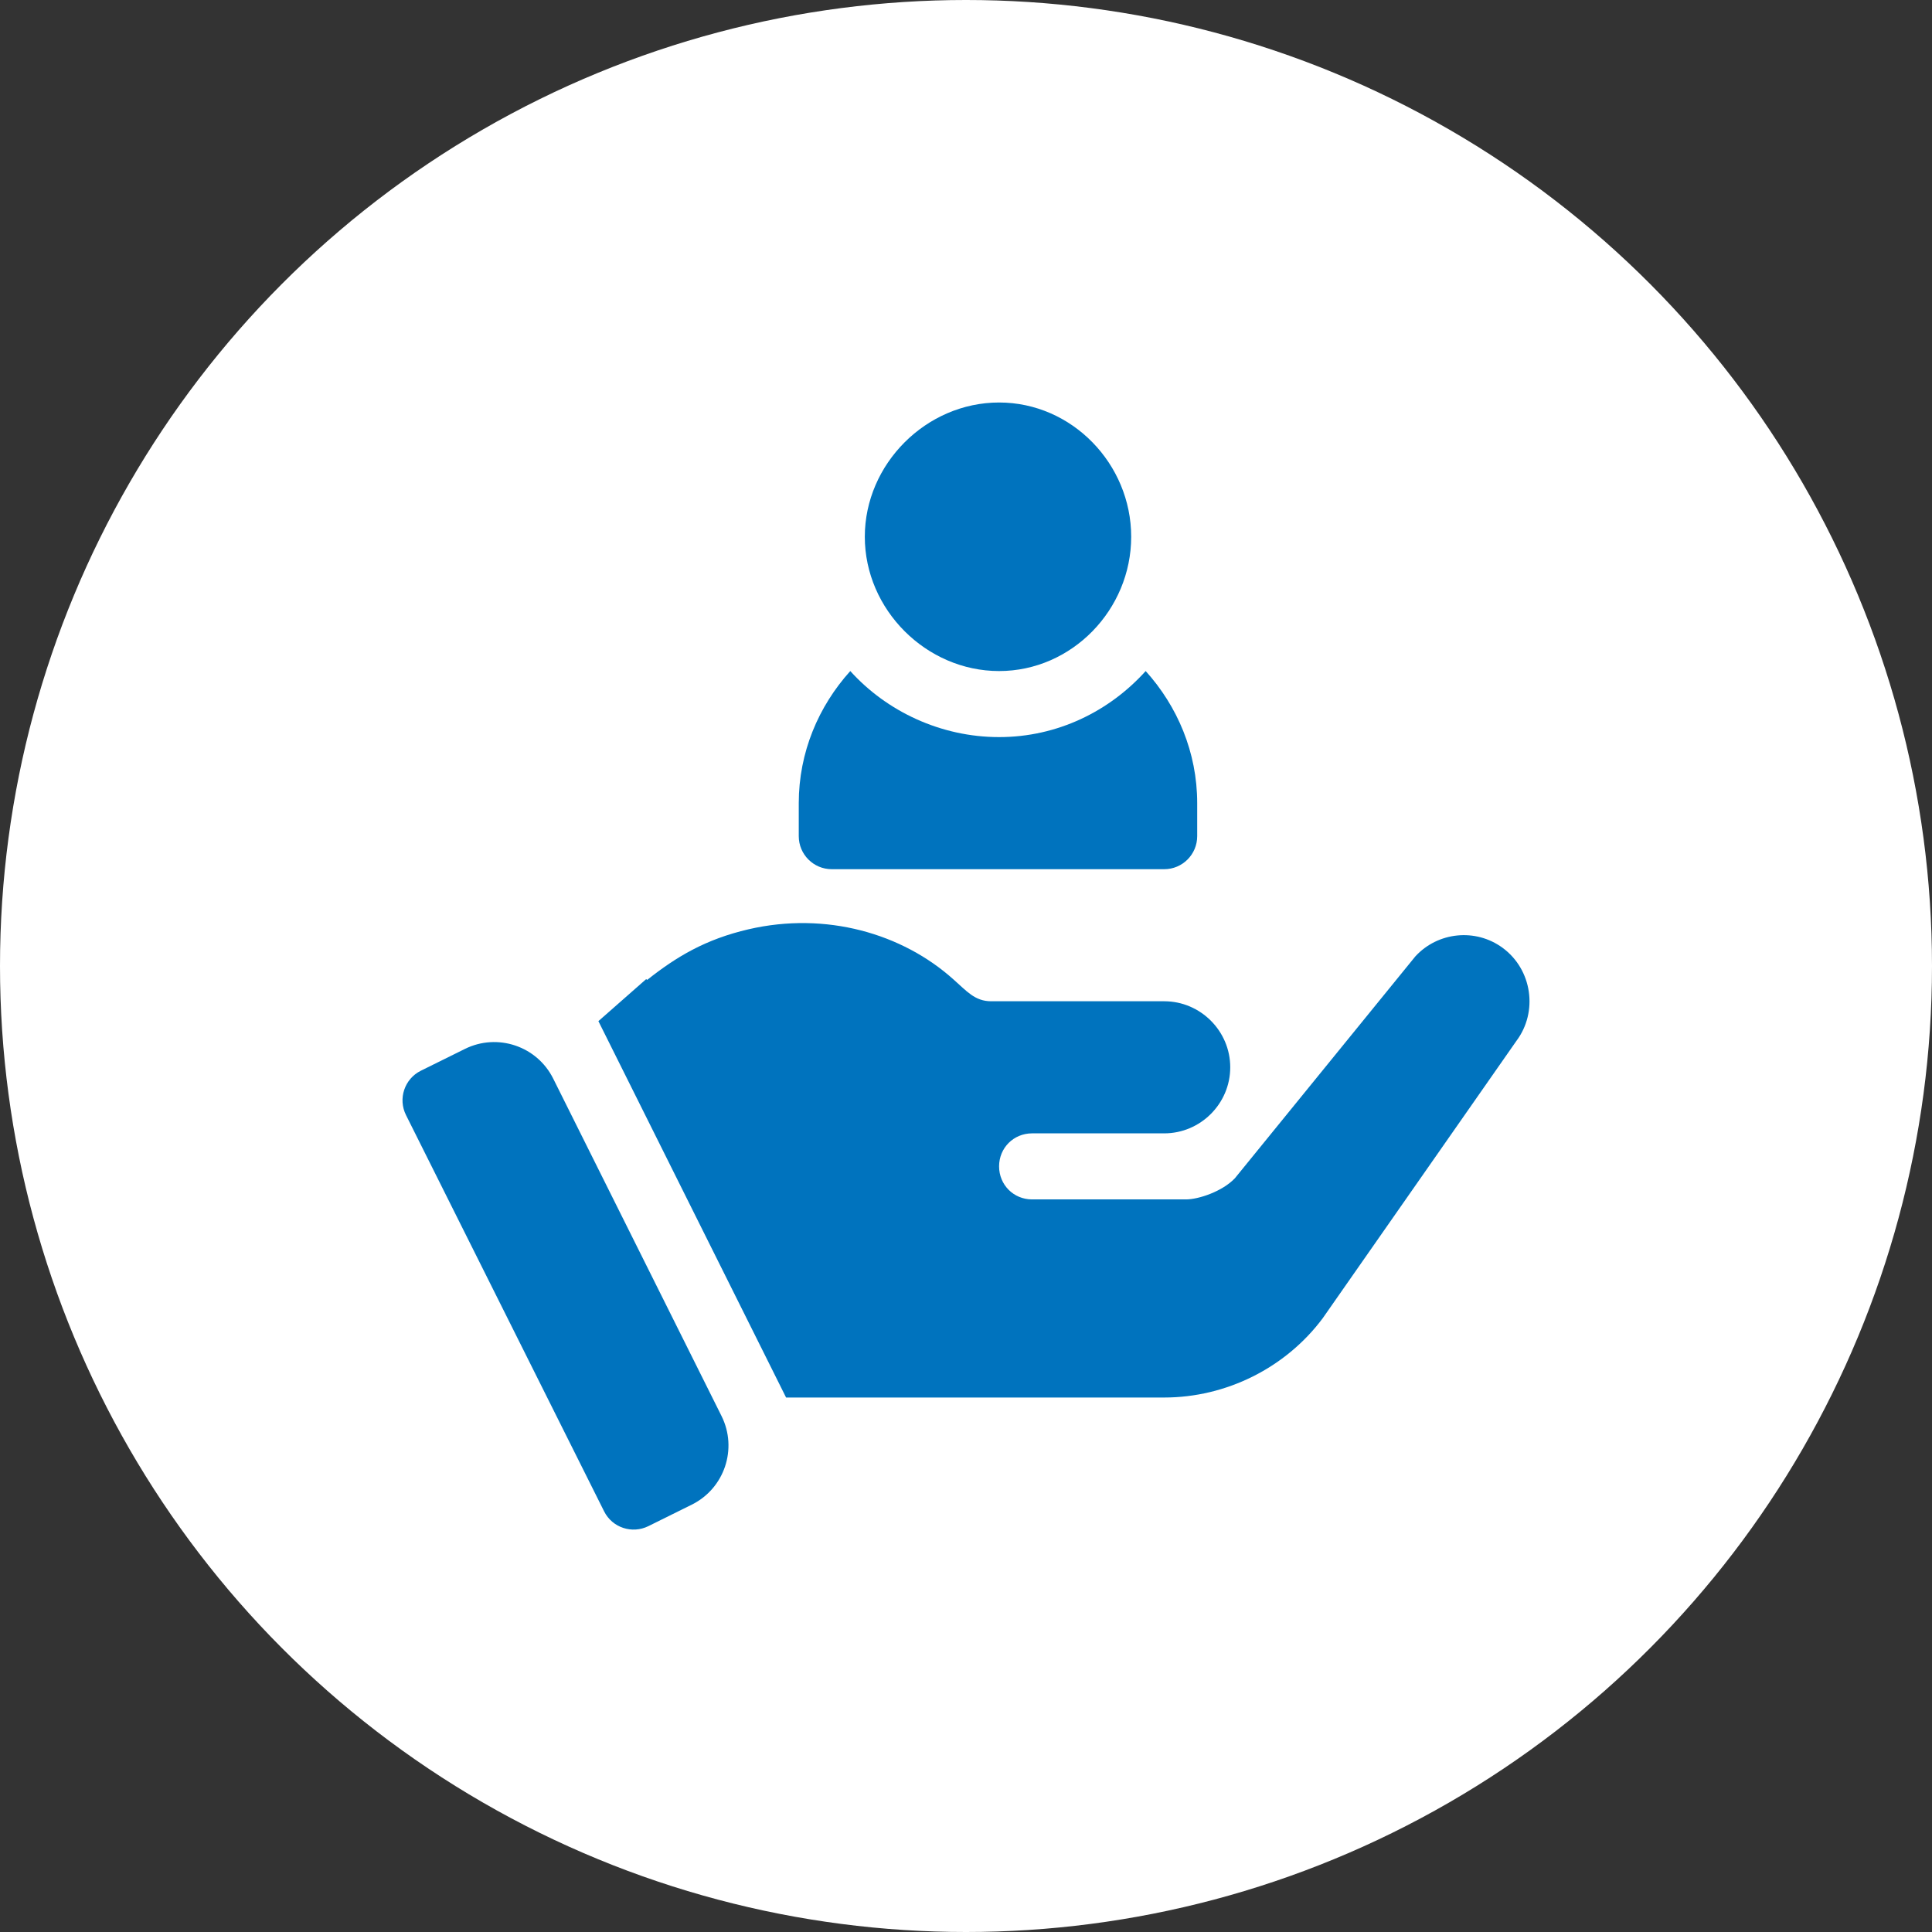 <svg width="48" height="48" viewBox="0 0 48 48" fill="none" xmlns="http://www.w3.org/2000/svg">
<rect x="0" y="0" width="48" height="48" fill="#333333" stroke="none"/>
<circle cx="24" cy="24" r="24" fill="white"/>
<path d="M24.822 10C23.012 10 21.486 11.526 21.486 13.336C21.486 15.146 23.012 16.672 24.822 16.672C26.632 16.672 28.104 15.146 28.104 13.336C28.104 11.526 26.632 10 24.822 10Z" fill="#0073BE"/>
<path d="M28.464 16.672C27.562 17.672 26.271 18.313 24.822 18.313C23.373 18.313 22.027 17.672 21.125 16.672C20.338 17.545 19.845 18.689 19.845 19.954V20.774C19.845 21.228 20.212 21.595 20.665 21.595H28.924C29.377 21.595 29.744 21.228 29.744 20.774V19.954C29.744 18.689 29.251 17.545 28.464 16.672Z" fill="#0073BE"/>
<path d="M17.926 35.18L13.745 26.799C13.342 25.989 12.359 25.659 11.549 26.061L10.456 26.602C10.049 26.804 9.884 27.298 10.087 27.704L15.009 37.549C15.211 37.955 15.704 38.116 16.108 37.917L17.186 37.383C18 36.98 18.331 35.993 17.926 35.18Z" fill="#0073BE"/>
<path d="M37.33 23.547C36.657 23.055 35.722 23.154 35.164 23.761L30.68 29.274C30.368 29.602 29.777 29.799 29.465 29.799H25.642C25.183 29.799 24.822 29.438 24.822 28.978C24.822 28.519 25.183 28.158 25.642 28.158C26.741 28.158 27.958 28.158 28.924 28.158C29.826 28.158 30.565 27.42 30.565 26.517C30.565 25.615 29.826 24.876 28.924 24.876C25.071 24.876 28.746 24.876 24.625 24.876C24.216 24.876 24.012 24.617 23.69 24.335C22.42 23.193 20.52 22.642 18.597 23.088C17.529 23.336 16.809 23.767 16.078 24.346L16.054 24.326L14.867 25.37L19.53 34.721H20.911H28.924C30.466 34.721 31.943 33.983 32.862 32.752L37.675 25.861C38.216 25.139 38.069 24.089 37.33 23.547Z" fill="#0073BE"/>
</svg>
